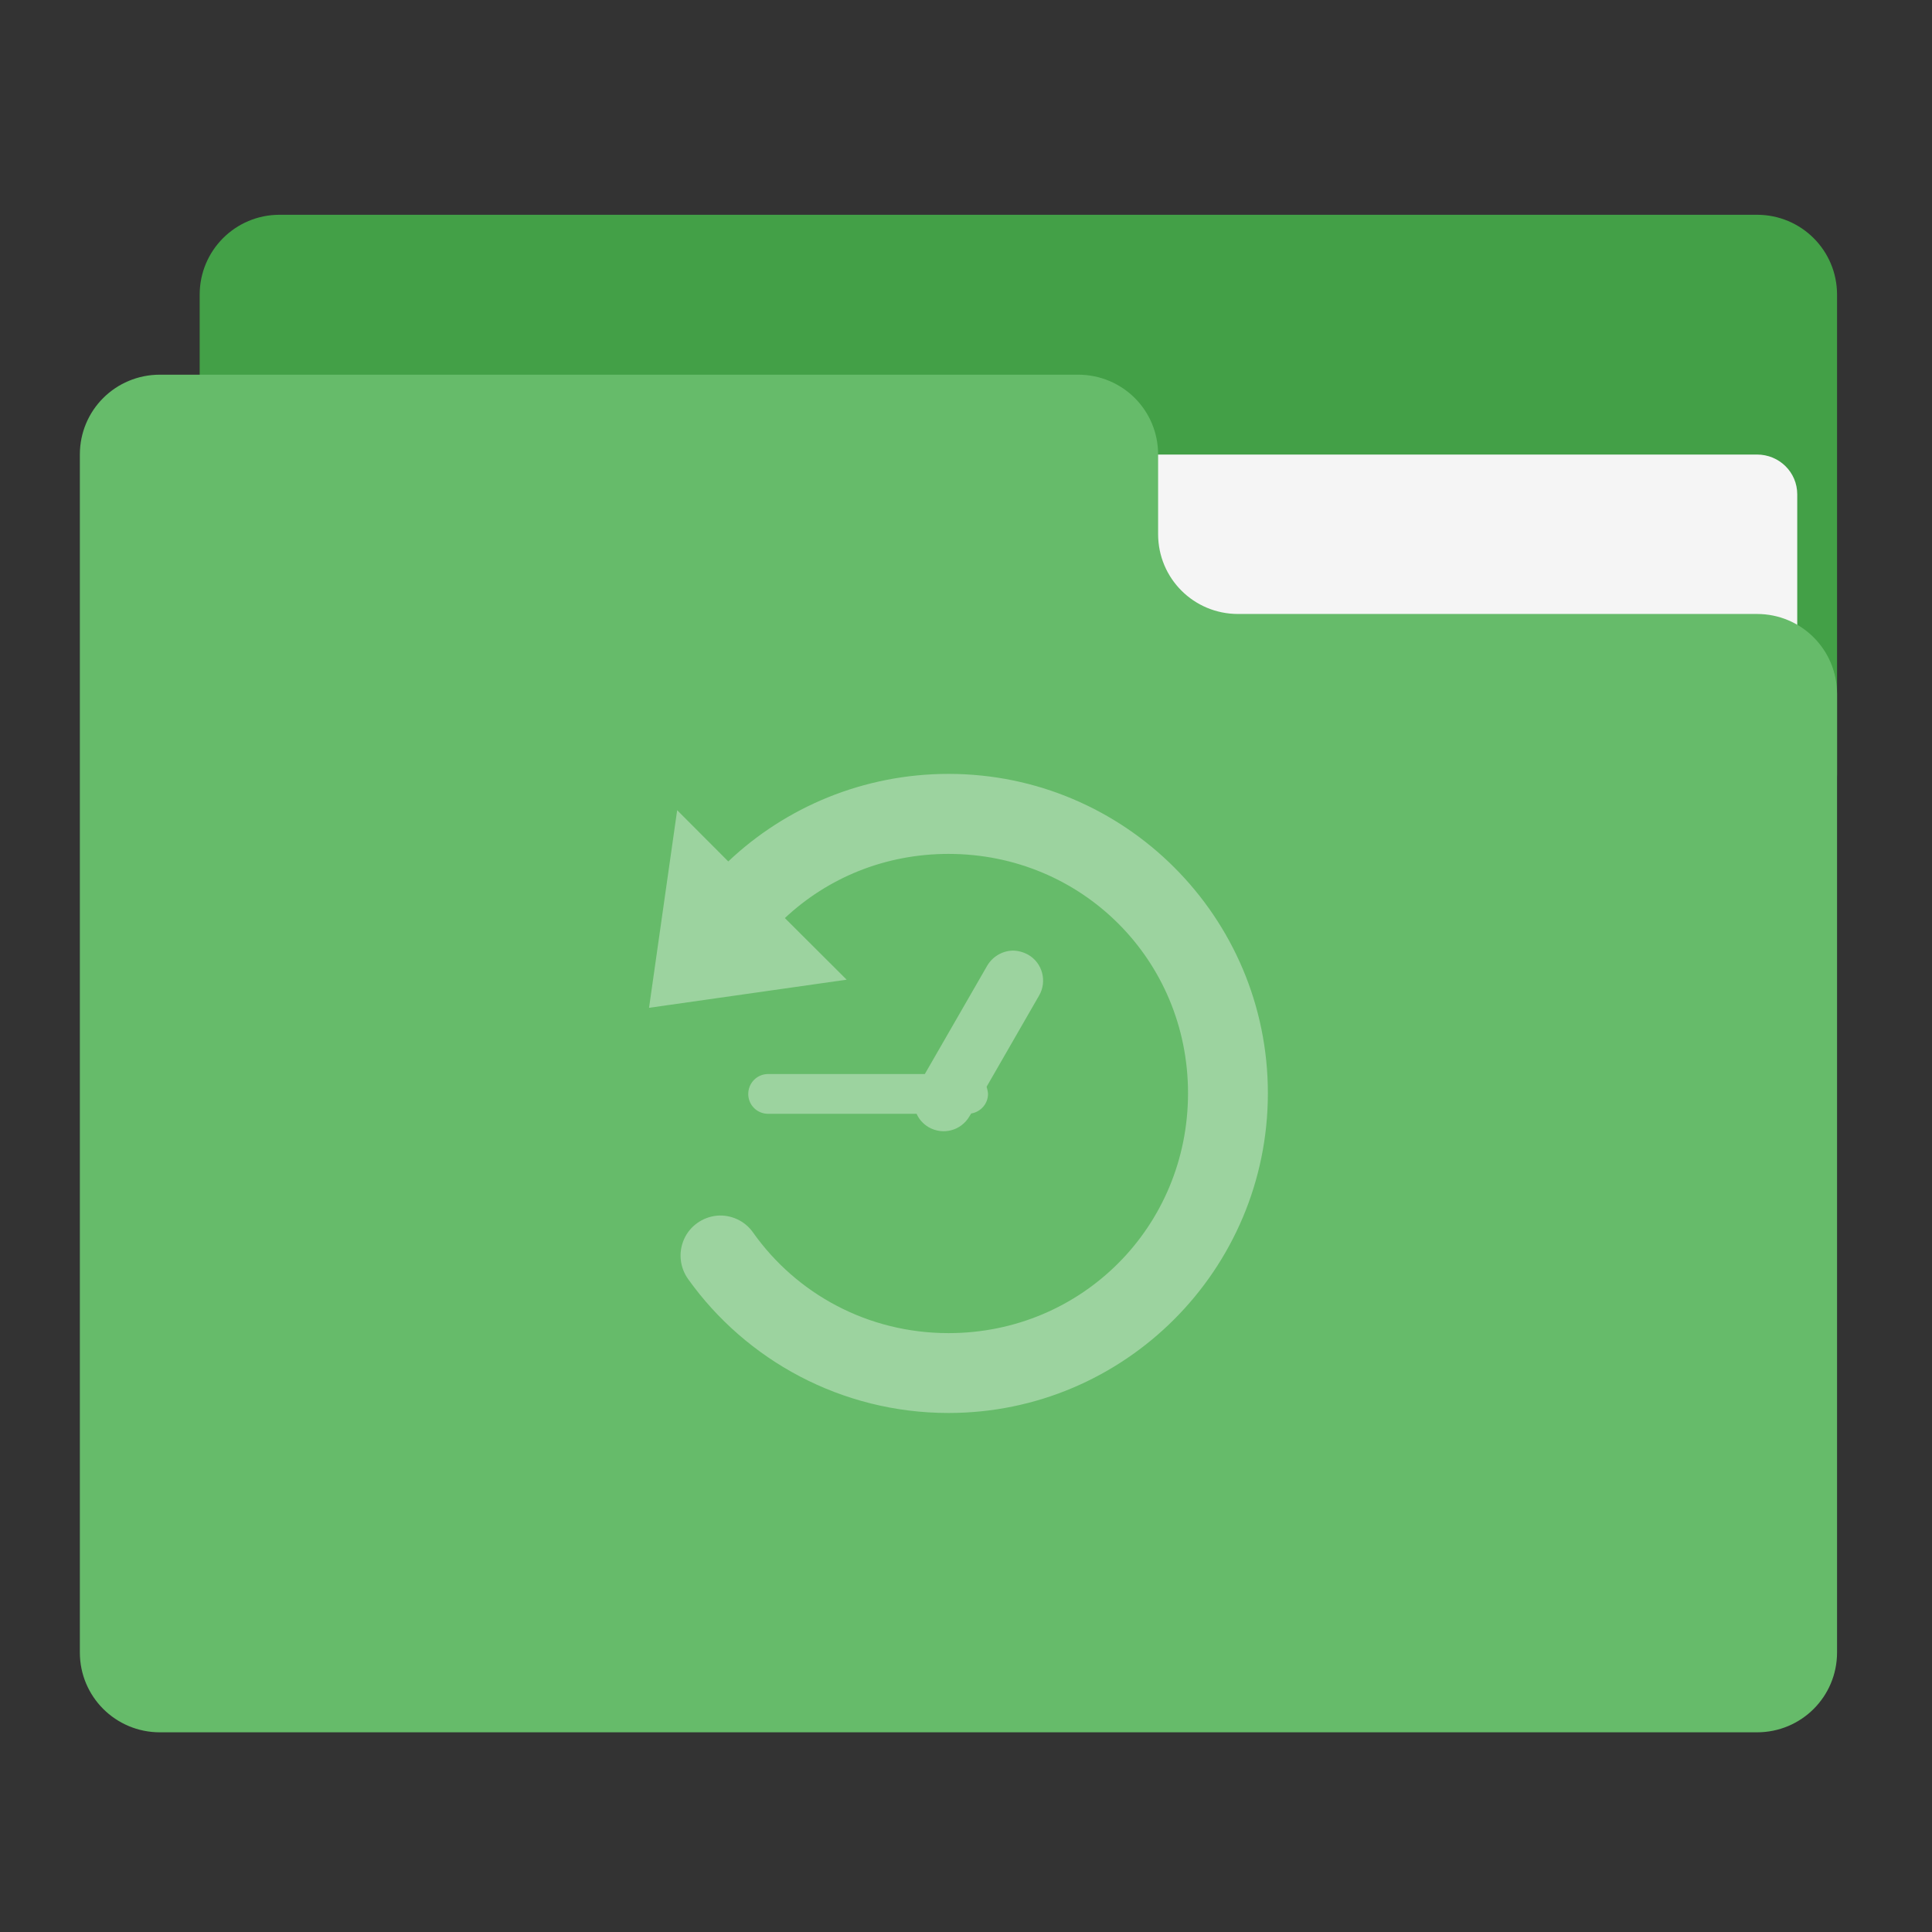 
<svg xmlns="http://www.w3.org/2000/svg" xmlns:xlink="http://www.w3.org/1999/xlink" width="48px" height="48px" viewBox="0 0 48 48" version="1.1">
<rect x="0" y="0" width="48" height="48" fill="#333333" stroke="none"/>
<g id="surface1">
<path style=" stroke:none;fill-rule:nonzero;fill:rgb(26.275%,62.745%,27.843%);fill-opacity:1;" d="M 6.945 5.336 L 43.652 5.336 C 44.754 5.336 45.641 6.223 45.641 7.32 L 45.641 19.227 C 45.641 20.328 44.754 21.215 43.652 21.215 L 6.945 21.215 C 5.848 21.215 4.961 20.328 4.961 19.227 L 4.961 7.32 C 4.961 6.223 5.848 5.336 6.945 5.336 Z M 6.945 5.336 "/>
<path style=" stroke:none;fill-rule:nonzero;fill:rgb(96.078%,96.078%,96.078%);fill-opacity:1;" d="M 23.812 11.293 L 43.652 11.293 C 44.207 11.293 44.652 11.734 44.652 12.281 L 44.652 19.227 C 44.652 19.773 44.207 20.215 43.652 20.215 L 23.812 20.215 C 23.266 20.215 22.824 19.773 22.824 19.227 L 22.824 12.281 C 22.824 11.734 23.266 11.293 23.812 11.293 Z M 23.812 11.293 "/>
<path style=" stroke:none;fill-rule:nonzero;fill:rgb(40%,73.333%,41.569%);fill-opacity:1;" d="M 3.973 9.309 C 2.871 9.309 1.984 10.191 1.984 11.293 L 1.984 41.055 C 1.984 42.152 2.871 43.039 3.973 43.039 L 43.652 43.039 C 44.754 43.039 45.641 42.152 45.641 41.055 L 45.641 17.242 C 45.641 16.141 44.754 15.254 43.652 15.254 L 30.758 15.254 C 29.66 15.254 28.773 14.371 28.773 13.27 L 28.773 11.293 C 28.773 10.191 27.887 9.309 26.785 9.309 Z M 3.973 9.309 "/>
<path style=" stroke:none;fill-rule:nonzero;fill:rgb(100%,100%,100%);fill-opacity:0.353;" d="M 23.566 19.227 C 21.453 19.227 19.516 20.055 18.094 21.402 L 16.824 20.129 L 16.125 25.039 L 21.035 24.34 L 19.5 22.809 C 20.559 21.816 21.98 21.215 23.566 21.215 C 26.879 21.215 29.516 23.848 29.516 27.16 C 29.516 30.477 26.879 33.121 23.566 33.121 C 21.555 33.121 19.789 32.141 18.715 30.629 C 18.512 30.332 18.16 30.172 17.812 30.203 C 17.453 30.238 17.141 30.461 16.996 30.785 C 16.848 31.117 16.891 31.492 17.098 31.781 C 18.535 33.793 20.906 35.105 23.566 35.105 C 27.945 35.105 31.5 31.543 31.5 27.16 C 31.5 22.781 27.945 19.227 23.566 19.227 Z M 25.16 23.617 C 24.902 23.625 24.664 23.762 24.527 23.992 L 22.977 26.684 L 19.082 26.684 C 18.809 26.684 18.59 26.906 18.59 27.18 C 18.59 27.453 18.809 27.672 19.082 27.672 L 22.773 27.672 C 22.832 27.809 22.934 27.922 23.07 28.004 C 23.43 28.211 23.879 28.09 24.086 27.734 L 24.129 27.664 C 24.359 27.629 24.547 27.426 24.547 27.18 C 24.547 27.121 24.527 27.059 24.512 27 L 25.816 24.734 C 26.02 24.383 25.902 23.922 25.543 23.719 C 25.422 23.652 25.285 23.617 25.16 23.617 Z M 25.16 23.617 "/>
</g>
</svg>
